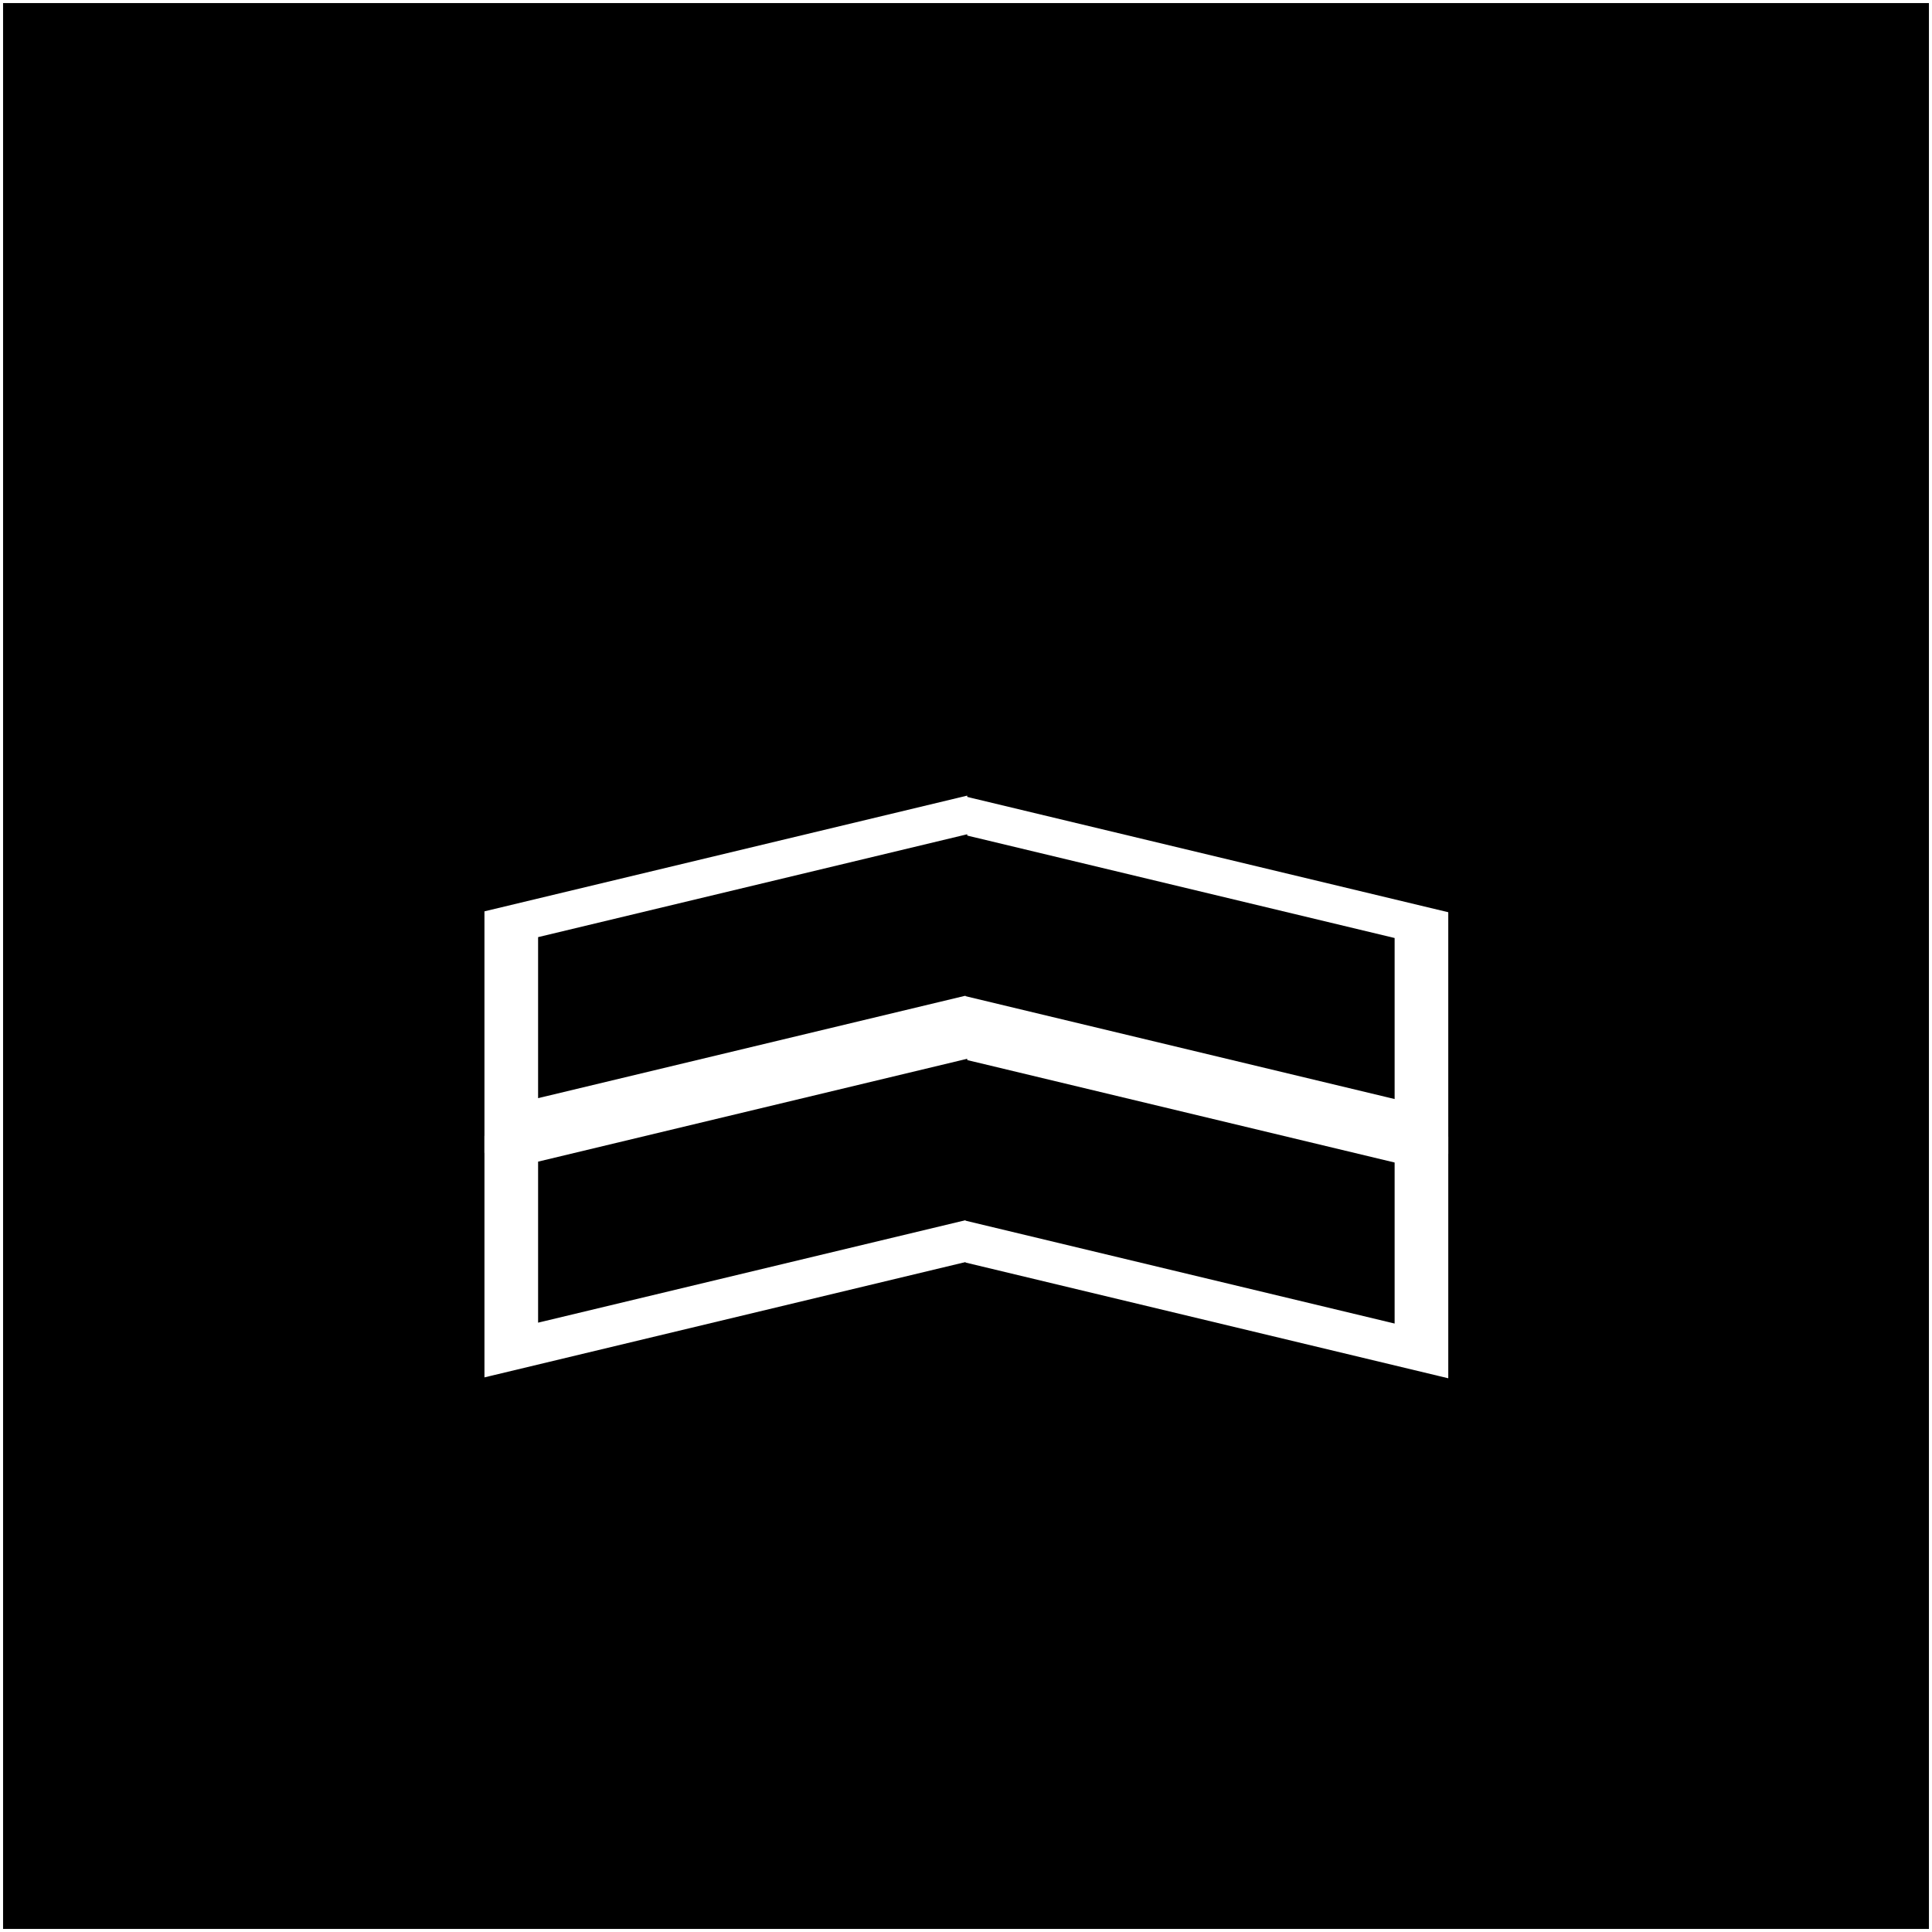 <?xml version="1.0" encoding="UTF-8" standalone="no"?>
<!-- Created with Inkscape (http://www.inkscape.org/) -->

<svg
   width="1080"
   height="1080"
   viewBox="0 0 1080 1080"
   version="1.1"
   id="svg1"
   inkscape:version="1.3.2 (091e20e, 2023-11-25, custom)"
   sodipodi:docname="chevron-2.svg"
   xmlns:inkscape="http://www.inkscape.org/namespaces/inkscape"
   xmlns:sodipodi="http://sodipodi.sourceforge.net/DTD/sodipodi-0.dtd"
   xmlns="http://www.w3.org/2000/svg"
   xmlns:svg="http://www.w3.org/2000/svg"
   xmlns:rdf="http://www.w3.org/1999/02/22-rdf-syntax-ns#"
   xmlns:cc="http://creativecommons.org/ns#">
  <rect x="0" y="0" width="1080" height="1080" fill="#808080" stroke="none"/>
  <sodipodi:namedview
     id="namedview1"
     pagecolor="#ffffff"
     bordercolor="#666666"
     borderopacity="1.0"
     inkscape:showpageshadow="2"
     inkscape:pageopacity="0.0"
     inkscape:pagecheckerboard="true"
     inkscape:deskcolor="#d1d1d1"
     inkscape:document-units="px"
     inkscape:zoom="1"
     inkscape:cx="437"
     inkscape:cy="761.5"
     inkscape:window-width="1920"
     inkscape:window-height="991"
     inkscape:window-x="-9"
     inkscape:window-y="-9"
     inkscape:window-maximized="1"
     inkscape:current-layer="layer2" />
  <defs
     id="defs1" />
  <g
     inkscape:label="background"
     inkscape:groupmode="layer"
     id="layer1"
     style="display:inline">
    <rect
       style="display:inline;fill:#000000;stroke:#ffffff;stroke-width:1.713"
       id="rect4"
       width="1078.287"
       height="1078.287"
       x="0.856"
       y="0.856"
       inkscape:label="rect" />
  </g>
  <g
     inkscape:groupmode="layer"
     id="layer2"
     inkscape:label="foreground"
     transform="rotate(180,539.996,607.167)">
    <rect
       style="fill:#ffffff;stroke:#ffffff;stroke-width:1.127"
       id="rect1"
       width="276.529"
       height="133.889"
       x="278.753"
       y="379.621"
       inkscape:label="polygon1"
       transform="matrix(0.972,0.233,0,1,0,0)" />
    <rect
       style="fill:#ffffff;stroke:#ffffff;stroke-width:1.127"
       id="rect1-0"
       width="276.529"
       height="133.889"
       x="-831.926"
       y="638.904"
       inkscape:label="polygon2"
       transform="matrix(-0.972,0.233,0,1,0,0)" />
    <rect
       style="fill:#000000;stroke:#000000;stroke-width:0.867"
       id="rect1-0-8"
       width="245.94"
       height="89.145"
       x="-801.204"
       y="662.175"
       inkscape:label="polygon3"
       transform="matrix(-0.972,0.233,0,1,0,0)" />
    <rect
       style="fill:#000000;stroke:#000000;stroke-width:0.867"
       id="rect1-5"
       width="245.94"
       height="89.145"
       x="309.472"
       y="402.893"
       inkscape:label="polygon4"
       transform="matrix(0.972,0.233,0,1,0,0)" />
    <rect
       style="fill:#ffffff;stroke:#ffffff;stroke-width:1.127"
       id="rect1-2"
       width="276.529"
       height="133.889"
       x="278.754"
       y="505.121"
       inkscape:label="polygon5"
       transform="matrix(0.972,0.233,0,1,0,0)" />
    <rect
       style="fill:#ffffff;stroke:#ffffff;stroke-width:1.127"
       id="rect1-0-4"
       width="276.529"
       height="133.889"
       x="-831.927"
       y="764.404"
       inkscape:label="polygon6"
       transform="matrix(-0.972,0.233,0,1,0,0)" />
    <rect
       style="fill:#000000;stroke:#000000;stroke-width:0.867"
       id="rect1-0-8-6"
       width="245.94"
       height="89.145"
       x="-801.205"
       y="787.675"
       inkscape:label="polygon7"
       transform="matrix(-0.972,0.233,0,1,0,0)" />
    <rect
       style="fill:#000000;stroke:#000000;stroke-width:0.867"
       id="rect1-5-7"
       width="245.94"
       height="89.145"
       x="309.473"
       y="528.393"
       inkscape:label="polygon8"
       transform="matrix(0.972,0.233,0,1,0,0)" />
  </g>
</svg>
